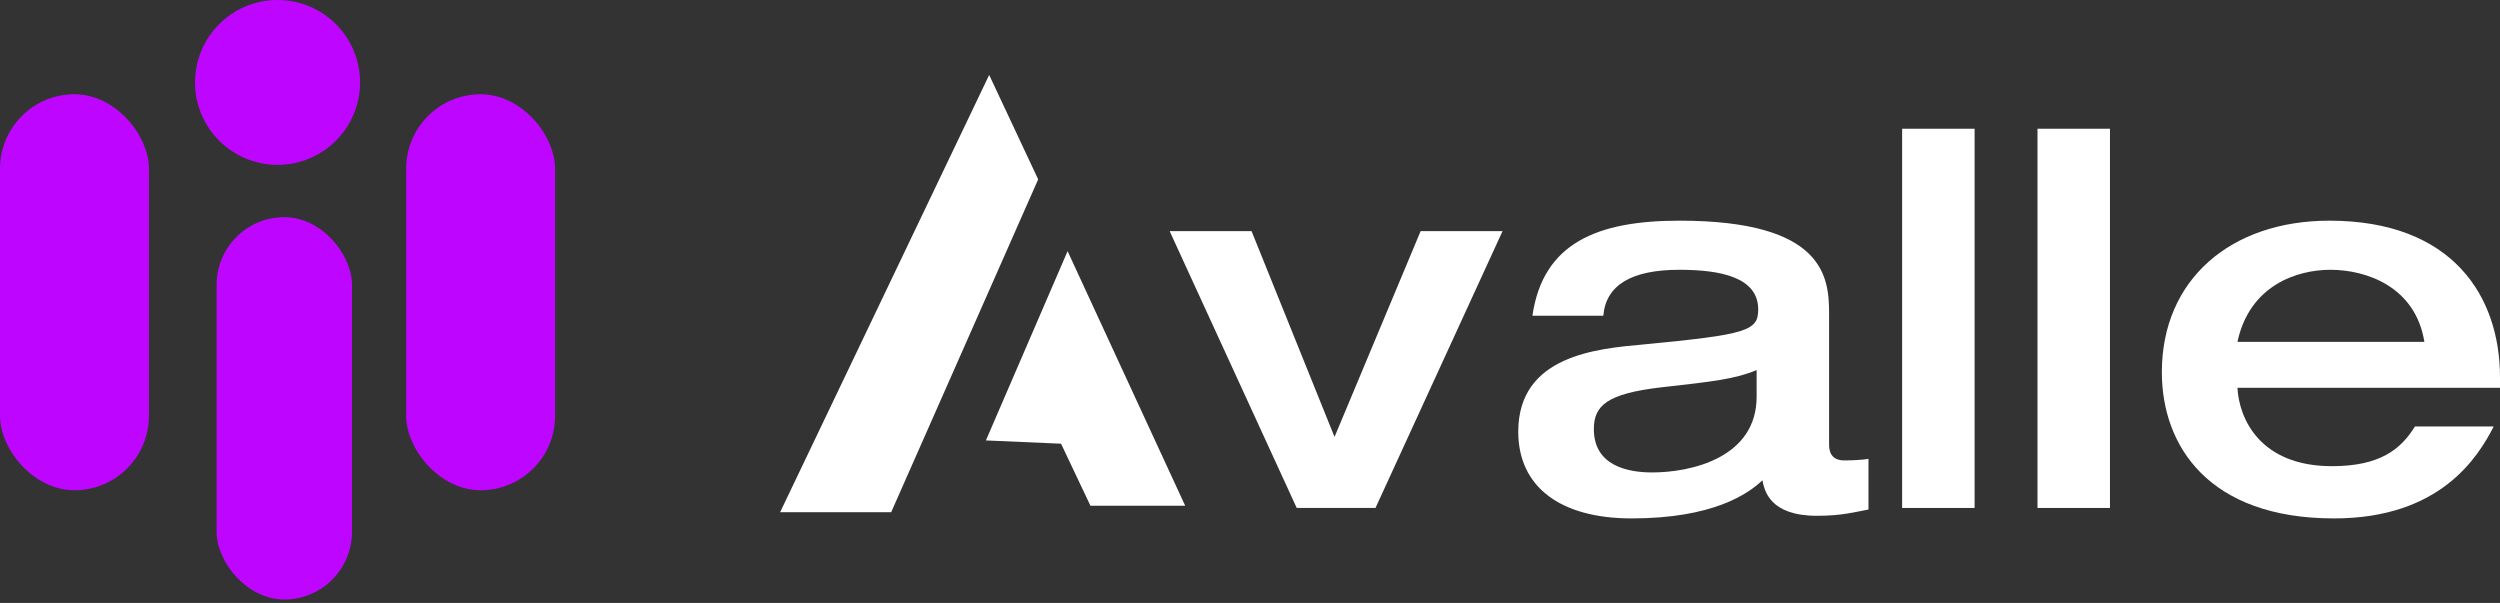 <svg width="170" height="41" viewBox="0 0 170 41" fill="none" xmlns="http://www.w3.org/2000/svg">
<rect x="0" y="0" width="170" height="41" fill="#333333" stroke="none"/>
<ellipse cx="18.873" cy="5.605" rx="5.611" ry="5.605" fill="#BE05FF"/>
<rect y="6.409" width="10.127" height="26.928" rx="5.063" fill="#BE05FF"/>
<rect x="14.73" y="14.766" width="9.206" height="25.999" rx="4.603" fill="#BE05FF"/>
<rect x="27.619" y="6.409" width="10.127" height="26.928" rx="5.063" fill="#BE05FF"/>
<path d="M88.177 34.541H93.533L102.174 15.716H96.603L90.748 29.711L85.106 15.716H79.536L88.177 34.541Z" fill="white"/>
<path d="M124.378 21.328C124.378 18.877 124.093 15.006 114.202 15.006C108.596 15.006 104.919 16.533 104.205 21.47H109.025C109.203 19.375 110.953 18.345 114.202 18.345C117.059 18.345 119.558 18.877 119.558 21.044C119.558 22.5 118.808 22.749 111.738 23.424C108.596 23.708 103.241 24.17 103.241 29.356C103.241 33.05 106.026 35.252 110.953 35.252C116.487 35.252 118.88 33.582 119.844 32.659C119.986 33.369 120.343 35.074 123.557 35.074C125.235 35.074 126.092 34.825 127.056 34.648V31.203C126.663 31.274 125.914 31.309 125.449 31.309C125.128 31.309 124.378 31.274 124.378 30.244V21.328ZM119.451 26.976C119.451 31.131 114.988 32.126 112.345 32.126C110.667 32.126 108.382 31.664 108.382 29.178C108.382 27.58 109.275 26.763 112.988 26.336C116.487 25.946 118.023 25.768 119.451 25.164V26.976Z" fill="white"/>
<path d="M129.345 34.541H134.272V8.754H129.345V34.541Z" fill="white"/>
<path d="M138.55 34.541H143.478V8.754H138.55V34.541Z" fill="white"/>
<path d="M170 26.372V25.662C170 20.156 166.786 15.006 158.396 15.006C151.683 15.006 147.006 19.019 147.006 25.306C147.006 30.315 150.183 35.252 158.717 35.252C165.93 35.252 168.5 31.096 169.572 29H164.216C163.252 30.563 161.823 31.7 158.574 31.7C153.683 31.7 152.254 28.468 152.147 26.372H170ZM152.147 23.246C152.968 19.41 156.182 18.345 158.467 18.345C160.895 18.345 164.251 19.481 164.858 23.246H152.147Z" fill="white"/>
<path d="M70.596 12.197L67.264 5.096L53.048 34.831H60.6L70.596 12.197Z" fill="white"/>
<path d="M80.592 34.388L72.596 17.079L67.042 29.949L72.151 30.171L74.15 34.388H80.592Z" fill="white"/>
</svg>
